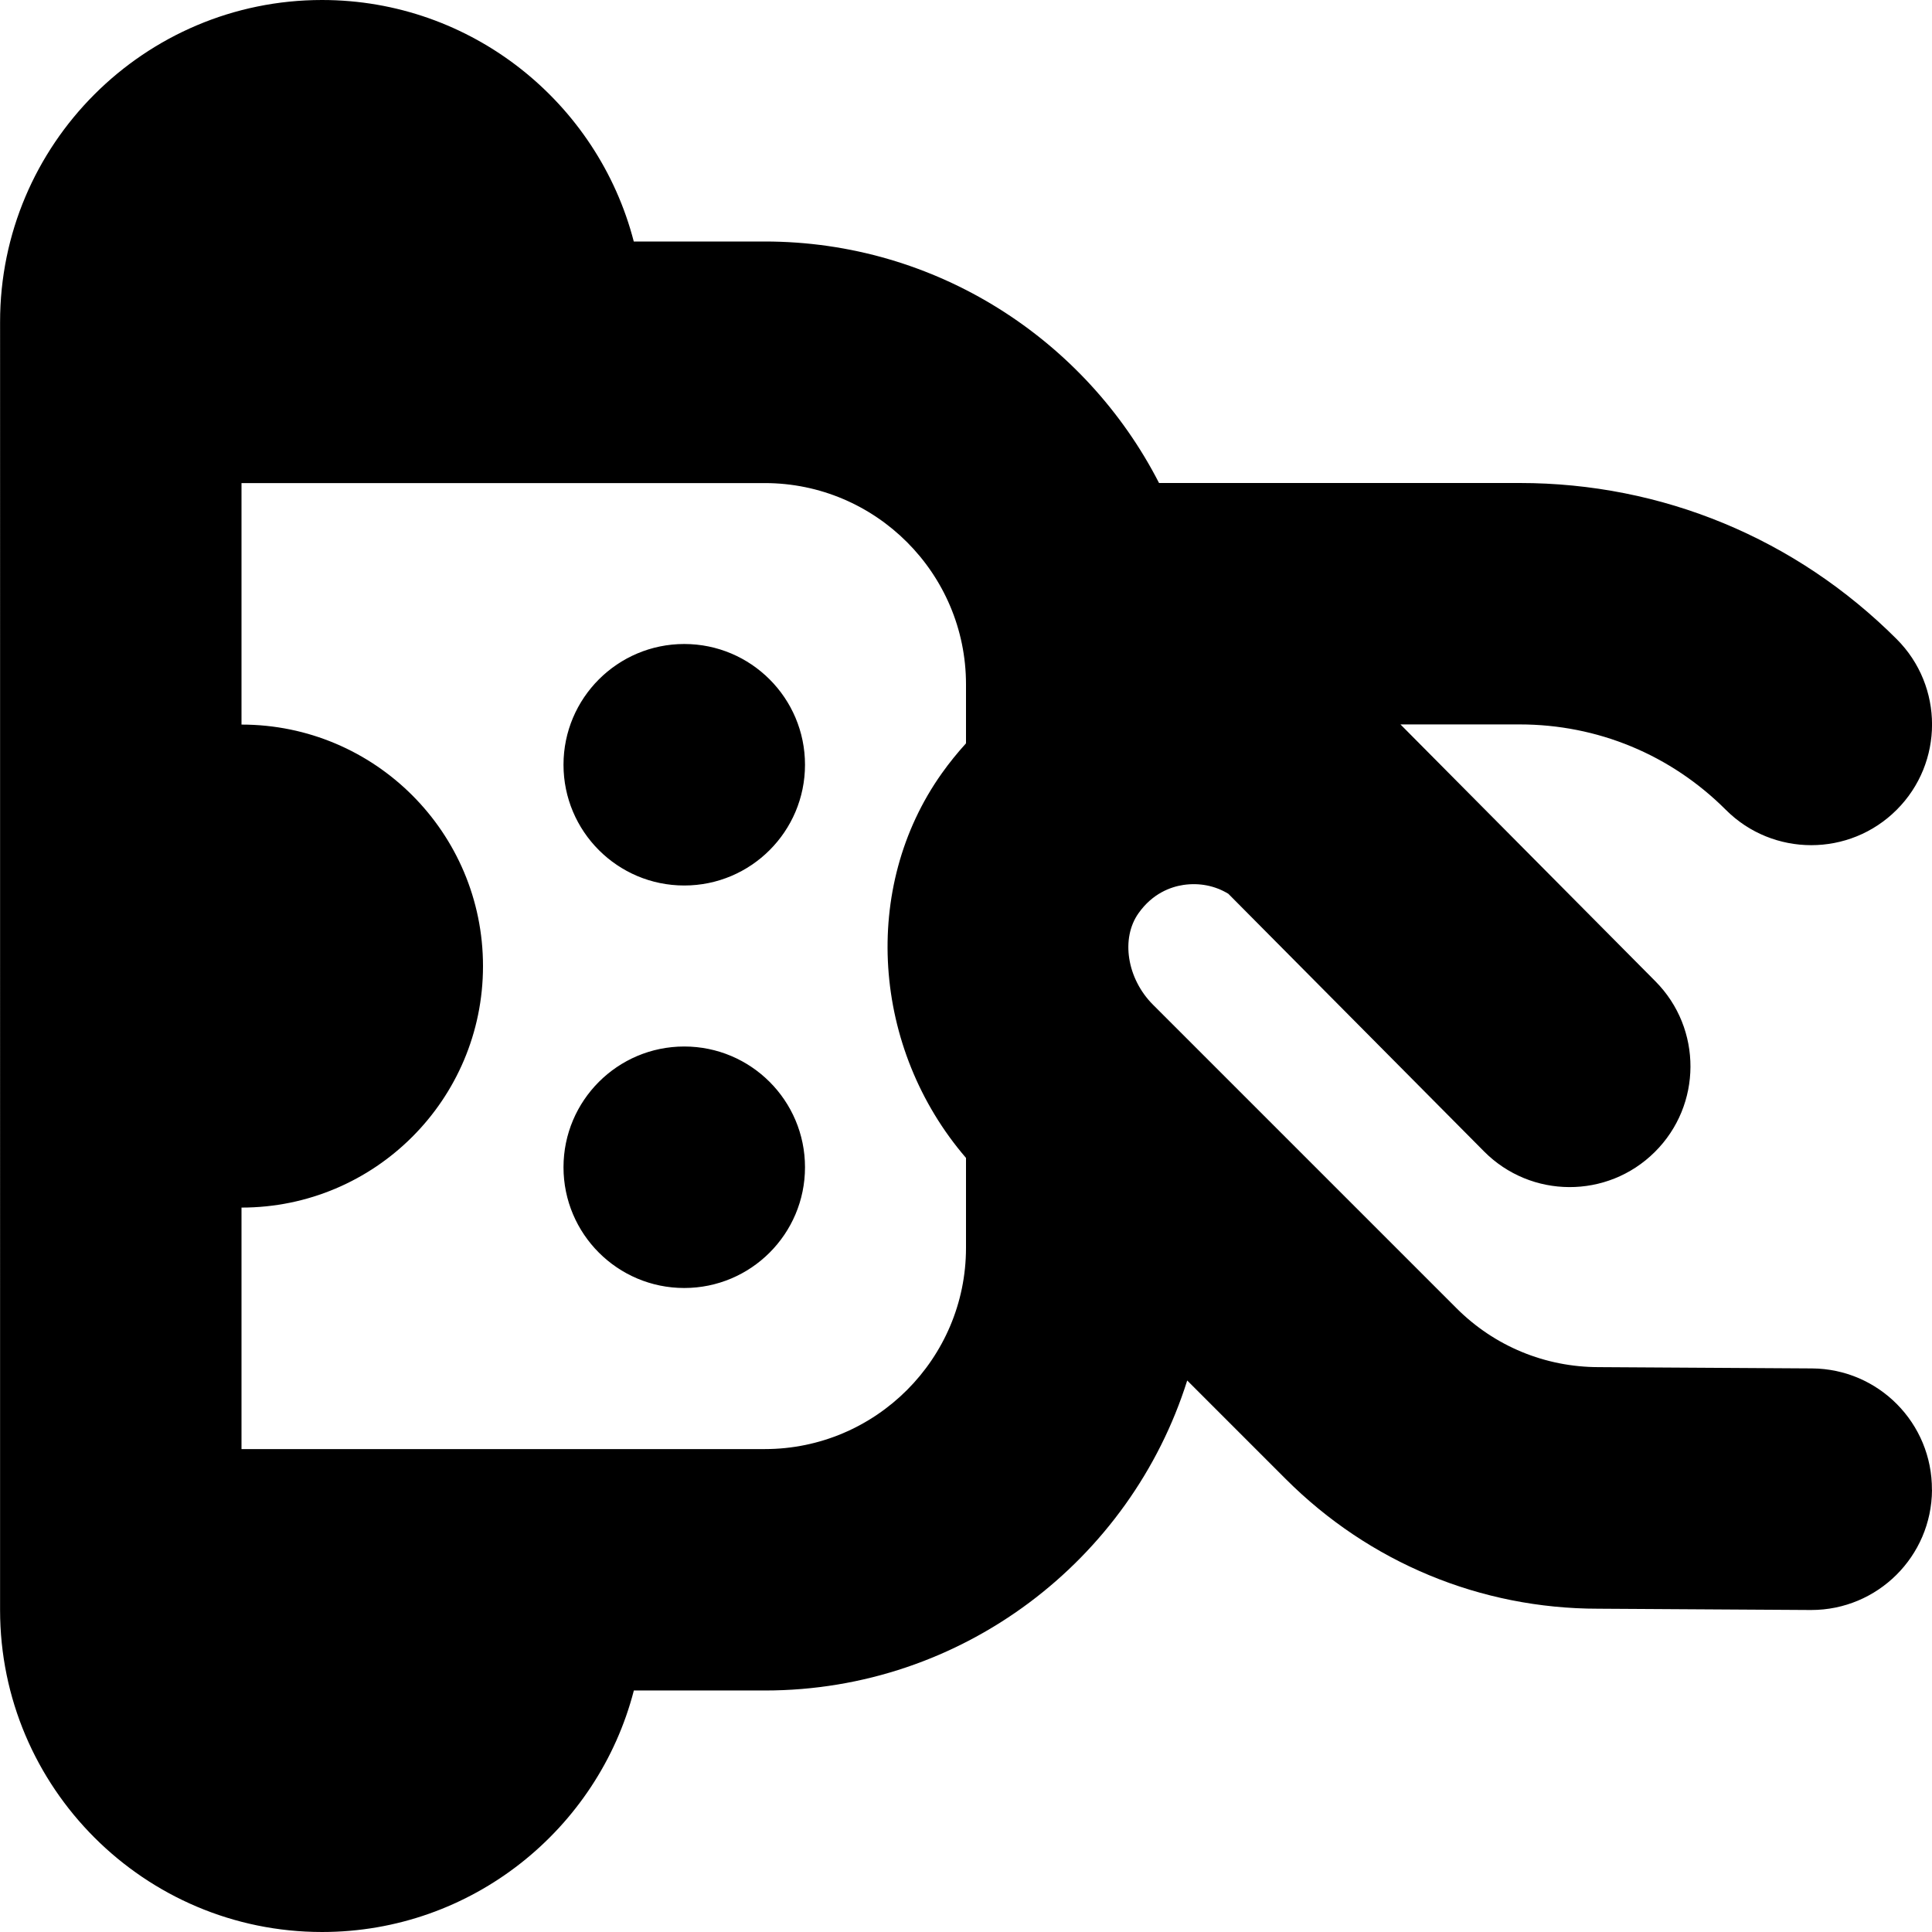 <?xml version="1.0" encoding="UTF-8"?>
<svg xmlns="http://www.w3.org/2000/svg" id="Layer_1" data-name="Layer 1" viewBox="0 0 24 24">
  <path d="m10,9.5c0,.828-.672,1.5-1.5,1.5s-1.5-.672-1.5-1.5.672-1.5,1.5-1.5,1.5.672,1.5,1.5Zm-1.5,3.5c-.828,0-1.5.672-1.5,1.5s.672,1.5,1.5,1.5,1.5-.672,1.5-1.5-.672-1.5-1.5-1.5Zm15.5,5.509c-.005.826-.676,1.491-1.5,1.491h-.009l-2.638-.016c-1.46,0-2.841-.572-3.88-1.61l-1.225-1.225c-.702,2.23-2.789,3.851-5.247,3.851h-1.627c-.445,1.723-2.013,3-3.873,3-2.206,0-4-1.794-4-4V4C0,1.794,1.794,0,4,0c1.86,0,3.428,1.277,3.873,3h1.627c2.133,0,3.986,1.221,4.898,3h4.481c1.769,0,3.431.689,4.682,1.939.586.585.586,1.536,0,2.121-.293.293-.677.439-1.061.439s-.768-.146-1.061-.439c-.684-.684-1.593-1.061-2.561-1.061h-1.481l3.167,3.191c.584.588.58,1.538-.008,2.121-.588.584-1.538.58-2.121-.008l-3.176-3.2c-.167-.102-.362-.139-.559-.11-.158.024-.382.105-.556.35-.224.314-.145.815.18,1.139l3.769,3.769c.472.472,1.101.732,1.768.732l2.647.016c.829.005,1.496.681,1.491,1.509Zm-12-3.009v-1.116c-1.167-1.356-1.309-3.359-.3-4.778.093-.131.194-.255.3-.372v-.733c0-1.378-1.122-2.5-2.5-2.5H3v3c1.657,0,3,1.343,3,3s-1.343,3-3,3v3h6.5c1.378,0,2.5-1.122,2.5-2.5Zm.005-1.111s0,0,0,0c0,0,0,0,0,0Z"/>
</svg>
